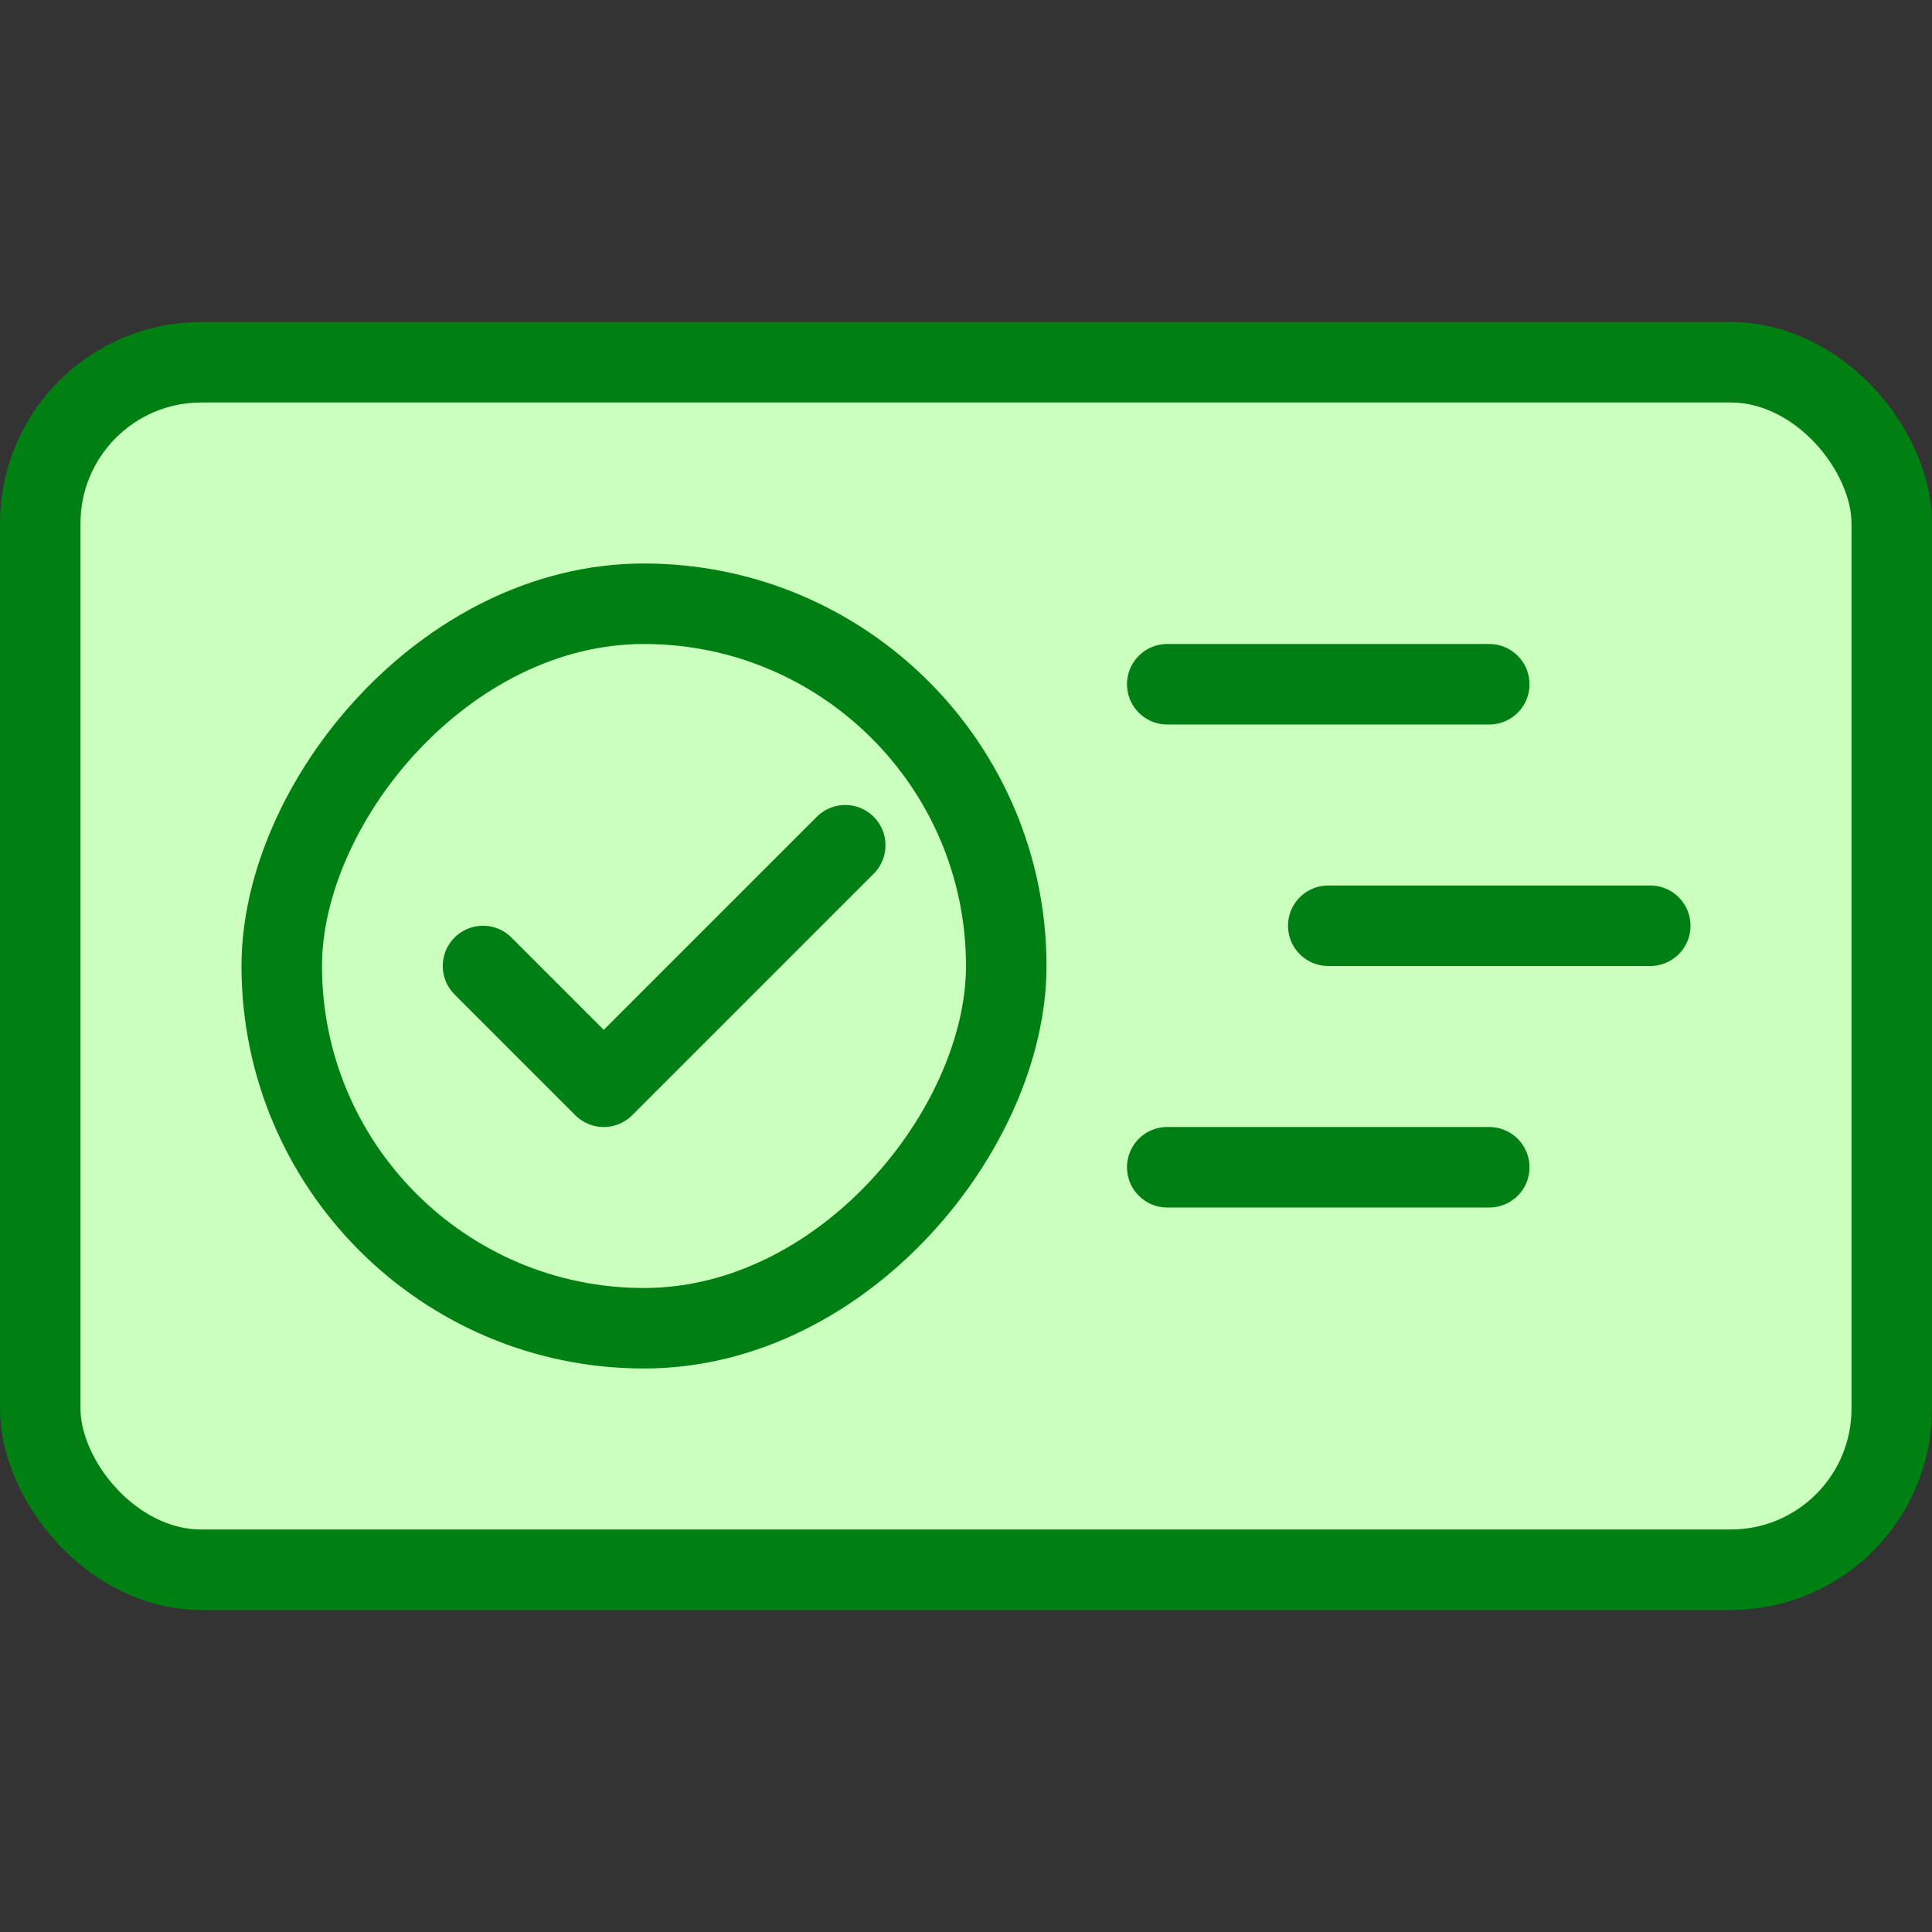 <svg width="24" height="24" viewBox="0 0 24 24" fill="none" xmlns="http://www.w3.org/2000/svg">
<rect x="0" y="0" width="24" height="24" fill="#333333" stroke="none"/>
<rect x="0.5" y="4.5" width="23" height="15" rx="2" fill="#CBFFBE" stroke="#008013"/>
<line x1="14.5" y1="8.5" x2="18.5" y2="8.5" stroke="#008014" stroke-linecap="round"/>
<line x1="16.5" y1="11.5" x2="20.5" y2="11.5" stroke="#008014" stroke-linecap="round"/>
<line x1="14.5" y1="14.5" x2="18.5" y2="14.5" stroke="#008014" stroke-linecap="round"/>
<rect width="9" height="9" rx="4.5" transform="matrix(-1 0 0 1 12.5 7.5)" fill="#CBFFBE" stroke="#008013"/>
<path d="M6 12L7.5 13.5L10.5 10.5" stroke="#008014" stroke-linecap="round" stroke-linejoin="round"/>
</svg>
